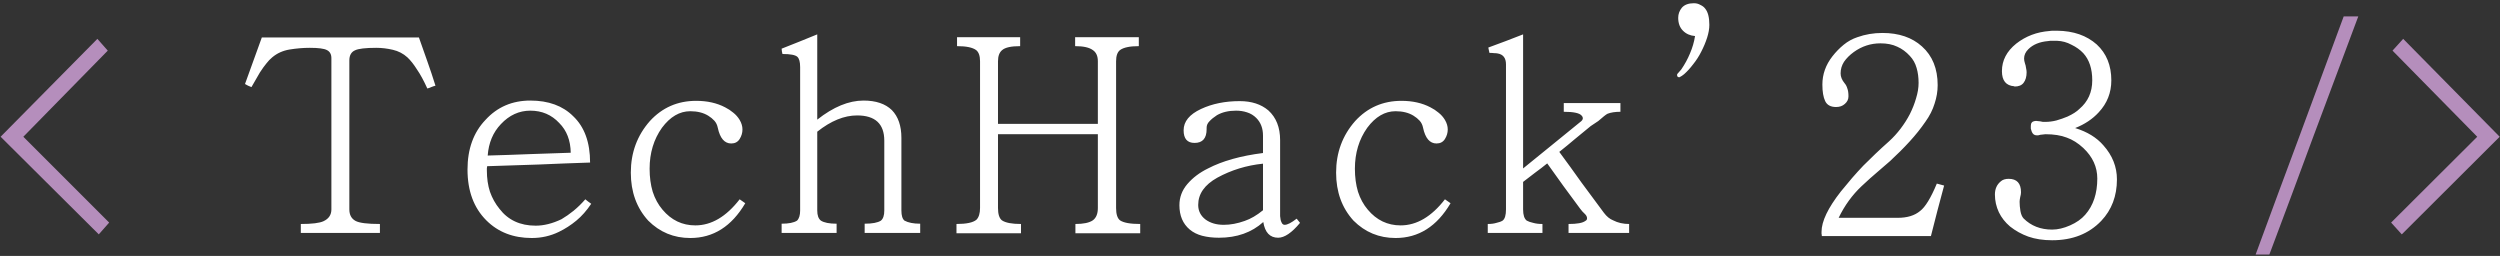 <svg width="713" height="73" viewBox="0 0 713 73" fill="none" xmlns="http://www.w3.org/2000/svg">
<rect x="0" y="0" width="713" height="73" fill="#333333" stroke="none"/>
<path d="M6.655 39L31.135 63.48L28.175 66.84L0.175 39L27.775 11.08L30.735 14.44L6.655 39ZM672.581 4.68C668.261 16.147 664.021 27.48 659.861 38.68C655.754 49.827 651.541 61.133 647.221 72.6H643.301C647.514 61.133 651.701 49.827 655.861 38.68C660.021 27.48 664.208 16.147 668.421 4.68H672.581ZM685.388 11.08L712.908 39L684.988 66.84L681.948 63.48L706.508 39L682.348 14.44L685.388 11.08Z" fill="#B58EBC"/>
<path d="M119.473 10.68C120.273 12.973 121.073 15.24 121.873 17.48C122.673 19.72 123.447 22.04 124.193 24.44C123.767 24.547 123.367 24.68 122.993 24.84C122.673 25 122.3 25.133 121.873 25.24C120.86 23 119.873 21.187 118.913 19.8C118.007 18.36 117.1 17.213 116.193 16.36C115.02 15.293 113.633 14.573 112.033 14.2C110.433 13.827 108.86 13.64 107.313 13.64C104.22 13.64 102.193 13.88 101.233 14.36C100.167 14.84 99.633 15.8 99.633 17.24V59.72C99.633 61.267 100.22 62.36 101.393 63C102.46 63.587 104.78 63.88 108.353 63.88V66.44H85.793V63.88C88.993 63.88 91.153 63.613 92.273 63.08C93.767 62.387 94.513 61.267 94.513 59.72V16.6C94.513 15.48 94.087 14.707 93.233 14.28C92.433 13.853 90.807 13.64 88.353 13.64C86.487 13.64 84.567 13.8 82.593 14.12C80.673 14.44 79.02 15.187 77.633 16.36C77.047 16.84 76.487 17.427 75.953 18.12C75.42 18.76 74.807 19.613 74.113 20.68C73.687 21.373 73.287 22.067 72.913 22.76C72.54 23.4 72.14 24.093 71.713 24.84C71.393 24.68 71.073 24.547 70.753 24.44C70.487 24.28 70.193 24.12 69.873 23.96C70.673 21.72 71.473 19.507 72.273 17.32C73.073 15.133 73.873 12.92 74.673 10.68H119.473ZM166.933 56.84C167.199 57.053 167.466 57.267 167.733 57.48C168.053 57.693 168.346 57.907 168.613 58.12C167.333 60.04 165.919 61.64 164.373 62.92C162.826 64.2 161.173 65.267 159.413 66.12C157.013 67.293 154.426 67.88 151.653 67.88C146.373 67.88 142.053 66.2 138.693 62.84C135.119 59.267 133.333 54.44 133.333 48.36C133.333 42.493 135.039 37.773 138.453 34.2C141.813 30.52 146.079 28.68 151.253 28.68C156.426 28.68 160.506 30.173 163.493 33.16C166.693 36.2 168.293 40.6 168.293 46.36C163.333 46.52 158.453 46.707 153.653 46.92C148.853 47.08 143.946 47.24 138.933 47.4C138.933 47.613 138.906 47.827 138.853 48.04C138.853 48.2 138.853 48.387 138.853 48.6C138.853 50.84 139.146 52.867 139.733 54.68C140.373 56.493 141.279 58.12 142.453 59.56C144.906 62.76 148.346 64.36 152.773 64.36C155.119 64.36 157.573 63.747 160.133 62.52C161.306 61.827 162.453 61.027 163.573 60.12C164.746 59.16 165.866 58.067 166.933 56.84ZM139.093 44.36C143.093 44.253 147.039 44.12 150.933 43.96C154.826 43.8 158.773 43.667 162.773 43.56C162.719 40.04 161.626 37.213 159.493 35.08C157.306 32.733 154.559 31.56 151.253 31.56C148.053 31.56 145.253 32.84 142.853 35.4C140.613 37.747 139.359 40.733 139.093 44.36ZM210.95 56.84C211.216 57.053 211.483 57.24 211.75 57.4C212.016 57.56 212.283 57.747 212.55 57.96C208.656 64.573 203.43 67.88 196.87 67.88C192.176 67.88 188.176 66.227 184.87 62.92C181.563 59.293 179.91 54.733 179.91 49.24C179.91 43.533 181.723 38.627 185.35 34.52C188.87 30.68 193.27 28.76 198.55 28.76C201.696 28.76 204.443 29.373 206.79 30.6C207.643 31.027 208.416 31.533 209.11 32.12C209.856 32.707 210.47 33.4 210.95 34.2C211.483 35.107 211.75 36.013 211.75 36.92C211.75 37.88 211.483 38.787 210.95 39.64C210.416 40.493 209.616 40.92 208.55 40.92C206.63 40.92 205.35 39.427 204.71 36.44C204.55 35.64 204.23 34.973 203.75 34.44C203.27 33.907 202.683 33.427 201.99 33C200.603 32.147 198.896 31.72 196.87 31.72C193.83 31.72 191.136 33.293 188.79 36.44C186.443 39.747 185.27 43.64 185.27 48.12C185.27 50.52 185.563 52.707 186.15 54.68C186.79 56.653 187.723 58.36 188.95 59.8C191.456 62.787 194.576 64.28 198.31 64.28C202.896 64.28 207.11 61.8 210.95 56.84ZM262.44 66.44H246.6V63.8C248.787 63.8 250.334 63.507 251.24 62.92C251.88 62.387 252.2 61.427 252.2 60.04V40.12C252.2 35.32 249.614 32.92 244.44 32.92C240.76 32.92 236.974 34.467 233.08 37.56V60.04C233.08 61.427 233.427 62.387 234.12 62.92C235.027 63.507 236.52 63.8 238.6 63.8V66.44H222.92V63.8C224.947 63.8 226.414 63.507 227.32 62.92C227.907 62.333 228.2 61.373 228.2 60.04V19.16C228.2 17.667 227.934 16.68 227.4 16.2C226.814 15.667 225.4 15.4 223.16 15.4C223.107 15.133 223.054 14.893 223 14.68C223 14.413 222.974 14.147 222.92 13.88C224.627 13.187 226.307 12.52 227.96 11.88C229.667 11.187 231.374 10.493 233.08 9.8V34.12C237.667 30.493 242.067 28.68 246.28 28.68C249.8 28.68 252.494 29.587 254.36 31.4C256.174 33.267 257.08 35.907 257.08 39.32V60.04C257.08 61.48 257.374 62.44 257.96 62.92C259.027 63.507 260.52 63.8 262.44 63.8V66.44ZM325.188 66.52H306.708V63.88C309.001 63.88 310.654 63.533 311.668 62.84C312.628 62.147 313.108 60.973 313.108 59.32V38.28H284.628V59.32C284.628 61.08 285.001 62.253 285.748 62.84C286.761 63.533 288.574 63.88 291.188 63.88V66.52H272.788V63.88C275.614 63.88 277.508 63.48 278.468 62.68C279.161 61.987 279.508 60.867 279.508 59.32V17.48C279.508 15.933 279.134 14.867 278.388 14.28C277.374 13.533 275.561 13.16 272.948 13.16V10.6H290.948V13.16C288.388 13.16 286.681 13.533 285.828 14.28C285.028 14.92 284.628 15.987 284.628 17.48V35.32H313.108V17.48C313.108 15.987 312.628 14.92 311.668 14.28C310.654 13.533 308.974 13.16 306.628 13.16V10.6H324.788V13.16C322.228 13.16 320.441 13.533 319.428 14.28C318.681 14.867 318.308 15.933 318.308 17.48V59.32C318.308 61.08 318.681 62.253 319.428 62.84C320.441 63.533 322.361 63.88 325.188 63.88V66.52ZM342.528 31.08C345.728 29.587 349.408 28.84 353.568 28.84C356.928 28.84 359.648 29.72 361.728 31.48C363.968 33.507 365.088 36.333 365.088 39.96V60.68C365.088 60.947 365.088 61.267 365.088 61.64C365.141 62.013 365.194 62.387 365.248 62.76C365.354 63.133 365.488 63.453 365.648 63.72C365.861 63.987 366.101 64.12 366.368 64.12C367.168 64.12 368.314 63.533 369.808 62.36L370.768 63.56C368.421 66.387 366.341 67.8 364.528 67.8C362.181 67.8 360.768 66.307 360.288 63.32C356.981 66.307 352.768 67.8 347.648 67.8C345.888 67.8 344.288 67.613 342.848 67.24C341.461 66.867 340.288 66.28 339.328 65.48C337.354 63.827 336.368 61.507 336.368 58.52C336.368 56.28 337.114 54.28 338.608 52.52C340.154 50.707 342.128 49.213 344.528 48.04C348.634 45.907 353.861 44.44 360.208 43.64V38.68C360.208 36.6 359.568 34.92 358.288 33.64C357.541 32.893 356.661 32.36 355.648 32.04C354.688 31.72 353.648 31.56 352.528 31.56C350.394 31.56 348.581 31.987 347.088 32.84C346.181 33.427 345.461 34.013 344.928 34.6C344.394 35.133 344.128 35.747 344.128 36.44V36.84C344.128 39.453 342.981 40.76 340.688 40.76C338.608 40.76 337.568 39.56 337.568 37.16C337.568 34.653 339.221 32.627 342.528 31.08ZM360.208 46.68C355.514 47.16 351.168 48.493 347.168 50.68C343.541 52.707 341.728 55.293 341.728 58.44C341.728 60.147 342.421 61.533 343.808 62.6C345.194 63.613 346.928 64.12 349.008 64.12C350.928 64.12 352.928 63.747 355.008 63C356.714 62.413 358.448 61.4 360.208 59.96V46.68ZM412.097 56.84C412.363 57.053 412.63 57.24 412.897 57.4C413.163 57.56 413.43 57.747 413.697 57.96C409.803 64.573 404.577 67.88 398.017 67.88C393.323 67.88 389.323 66.227 386.017 62.92C382.71 59.293 381.057 54.733 381.057 49.24C381.057 43.533 382.87 38.627 386.497 34.52C390.017 30.68 394.417 28.76 399.697 28.76C402.843 28.76 405.59 29.373 407.937 30.6C408.79 31.027 409.563 31.533 410.257 32.12C411.003 32.707 411.617 33.4 412.097 34.2C412.63 35.107 412.897 36.013 412.897 36.92C412.897 37.88 412.63 38.787 412.097 39.64C411.563 40.493 410.763 40.92 409.697 40.92C407.777 40.92 406.497 39.427 405.857 36.44C405.697 35.64 405.377 34.973 404.897 34.44C404.417 33.907 403.83 33.427 403.137 33C401.75 32.147 400.043 31.72 398.017 31.72C394.977 31.72 392.283 33.293 389.937 36.44C387.59 39.747 386.417 43.64 386.417 48.12C386.417 50.52 386.71 52.707 387.297 54.68C387.937 56.653 388.87 58.36 390.097 59.8C392.603 62.787 395.723 64.28 399.457 64.28C404.043 64.28 408.257 61.8 412.097 56.84ZM464.627 66.44H447.347V63.88C449.801 63.88 451.401 63.587 452.147 63C452.467 62.84 452.627 62.6 452.627 62.28C452.627 61.853 452.441 61.453 452.067 61.08C451.801 60.813 451.534 60.547 451.267 60.28C451.054 60.013 450.841 59.747 450.627 59.48C449.027 57.347 447.454 55.213 445.907 53.08C444.361 50.893 442.814 48.733 441.267 46.6C440.147 47.507 439.001 48.387 437.827 49.24C436.707 50.093 435.561 50.973 434.387 51.88V59.72C434.387 61.32 434.734 62.387 435.427 62.92C435.907 63.187 436.521 63.4 437.267 63.56C438.014 63.773 438.894 63.88 439.907 63.88V66.44H424.307V63.88C425.267 63.88 426.094 63.773 426.787 63.56C427.534 63.4 428.121 63.187 428.547 62.92C429.187 62.44 429.507 61.373 429.507 59.72V18.36C429.507 16.547 428.707 15.507 427.107 15.24C426.841 15.187 426.521 15.16 426.147 15.16C425.774 15.107 425.321 15.08 424.787 15.08C424.734 14.813 424.681 14.573 424.627 14.36C424.574 14.093 424.521 13.827 424.467 13.56C426.174 12.92 427.827 12.307 429.427 11.72C431.081 11.08 432.734 10.44 434.387 9.8V48.04C437.107 45.8 439.801 43.613 442.467 41.48C445.187 39.293 447.907 37.08 450.627 34.84C451.161 34.467 451.427 34.093 451.427 33.72C451.427 33.453 451.321 33.213 451.107 33C450.521 32.253 448.814 31.88 445.987 31.88V29.4H462.147V31.88C460.654 31.88 459.427 32.067 458.467 32.44C458.041 32.653 457.161 33.347 455.827 34.52L453.667 35.96C452.174 37.187 450.681 38.413 449.187 39.64C447.747 40.867 446.254 42.093 444.707 43.32C446.841 46.2 448.947 49.107 451.027 52.04C453.161 54.92 455.294 57.8 457.427 60.68C458.227 61.747 459.107 62.467 460.067 62.84C461.401 63.533 462.921 63.88 464.627 63.88V66.44ZM479.105 21.96C479.051 22.013 478.998 22.04 478.945 22.04C478.518 22.04 478.305 21.827 478.305 21.4C478.305 21.24 478.331 21.133 478.385 21.08C478.598 20.867 478.785 20.653 478.945 20.44C479.158 20.227 479.345 20.013 479.505 19.8C480.518 18.307 481.345 16.787 481.985 15.24C482.678 13.64 483.158 11.987 483.425 10.28C482.038 10.173 480.891 9.667 479.985 8.76C479.078 7.853 478.625 6.627 478.625 5.08C478.625 4.013 478.971 3.053 479.665 2.2C480.411 1.347 481.558 0.92 483.105 0.92C483.798 0.92 484.411 1.08 484.945 1.4C485.531 1.667 485.985 2.013 486.305 2.44C487.105 3.4 487.505 4.947 487.505 7.08C487.505 8.2 487.291 9.427 486.865 10.76C486.438 12.093 485.878 13.427 485.185 14.76C484.545 16.04 483.771 17.24 482.865 18.36C482.011 19.48 481.158 20.413 480.305 21.16C480.091 21.32 479.878 21.48 479.665 21.64C479.505 21.747 479.318 21.853 479.105 21.96ZM554.462 52.92C553.822 55.32 553.182 57.72 552.542 60.12C551.955 62.52 551.342 64.92 550.702 67.32H519.582C519.582 67.053 519.555 66.84 519.502 66.68C519.502 66.52 519.502 66.333 519.502 66.12C519.502 63.133 521.342 59.293 525.022 54.6C526.142 53.213 527.208 51.933 528.222 50.76C529.288 49.533 530.355 48.36 531.422 47.24C532.542 46.12 533.688 45 534.862 43.88C536.035 42.76 537.342 41.56 538.782 40.28C539.955 39.213 541.048 38.013 542.062 36.68C543.075 35.347 543.955 33.96 544.702 32.52C545.448 31.027 546.035 29.533 546.462 28.04C546.942 26.493 547.182 25.027 547.182 23.64C547.182 22.093 546.995 20.68 546.622 19.4C546.248 18.067 545.608 16.92 544.702 15.96C543.635 14.787 542.435 13.907 541.102 13.32C539.768 12.68 538.168 12.36 536.302 12.36C533.528 12.36 530.995 13.187 528.702 14.84C527.528 15.693 526.595 16.627 525.902 17.64C525.262 18.653 524.942 19.747 524.942 20.92C524.942 21.88 525.315 22.813 526.062 23.72C526.435 24.147 526.702 24.653 526.862 25.24C527.075 25.773 527.182 26.52 527.182 27.48C527.182 28.333 526.835 29.053 526.142 29.64C525.502 30.227 524.675 30.52 523.662 30.52C522.115 30.52 521.075 29.96 520.542 28.84C520.008 27.72 519.742 26.147 519.742 24.12C519.742 21.187 520.702 18.493 522.622 16.04C523.582 14.813 524.648 13.72 525.822 12.76C526.995 11.8 528.302 11.08 529.742 10.6C531.982 9.8 534.355 9.4 536.862 9.4C541.555 9.4 545.315 10.68 548.142 13.24C551.128 15.907 552.622 19.587 552.622 24.28C552.622 26.04 552.328 27.8 551.742 29.56C551.208 31.32 550.328 33.053 549.102 34.76C547.822 36.627 546.328 38.493 544.622 40.36C542.915 42.227 541.048 44.093 539.022 45.96C538.008 46.867 536.835 47.88 535.502 49C534.168 50.12 532.648 51.48 530.942 53.08C528.275 55.587 526.088 58.6 524.382 62.12H541.262C543.928 62.12 546.035 61.48 547.582 60.2C549.075 59.08 550.675 56.467 552.382 52.36L554.462 52.92ZM603.75 51.16C603.75 55.907 602.257 59.853 599.27 63C595.75 66.68 591.084 68.52 585.27 68.52C582.71 68.52 580.444 68.173 578.47 67.48C576.55 66.787 574.817 65.827 573.27 64.6C571.884 63.427 570.817 62.067 570.07 60.52C569.324 58.92 568.95 57.24 568.95 55.48C568.95 53.88 569.51 52.627 570.63 51.72C571.164 51.24 571.91 51 572.87 51C575.217 51 576.39 52.28 576.39 54.84C576.39 55.213 576.31 55.693 576.15 56.28C576.044 56.813 575.99 57.24 575.99 57.56C575.99 58.36 576.07 59.24 576.23 60.2C576.39 61.107 576.684 61.8 577.11 62.28C579.244 64.413 581.964 65.48 585.27 65.48C586.87 65.48 588.577 65.08 590.39 64.28C592.204 63.48 593.644 62.467 594.71 61.24C597.004 58.627 598.15 55.187 598.15 50.92C598.15 47.613 596.817 44.707 594.15 42.2C592.657 40.813 591.084 39.827 589.43 39.24C587.777 38.6 585.75 38.28 583.35 38.28C583.137 38.28 582.897 38.307 582.63 38.36C582.417 38.36 582.177 38.387 581.91 38.44C581.644 38.493 581.43 38.547 581.27 38.6C581.11 38.6 580.977 38.6 580.87 38.6C580.177 38.6 579.697 38.227 579.43 37.48C579.324 37.16 579.244 36.893 579.19 36.68C579.19 36.413 579.19 36.147 579.19 35.88C579.19 35.08 579.564 34.627 580.31 34.52C580.577 34.467 580.817 34.467 581.03 34.52C581.244 34.52 581.51 34.547 581.83 34.6C582.15 34.653 582.417 34.707 582.63 34.76C582.897 34.76 583.137 34.76 583.35 34.76C584.364 34.76 585.404 34.627 586.47 34.36C587.59 34.04 588.657 33.667 589.67 33.24C591.164 32.547 592.284 31.827 593.03 31.08C595.484 29 596.71 26.28 596.71 22.92C596.71 19.613 595.857 17.027 594.15 15.16C593.244 14.2 592.124 13.4 590.79 12.76C589.51 12.067 588.15 11.693 586.71 11.64H585.35C585.137 11.64 584.924 11.64 584.71 11.64C584.497 11.64 584.284 11.667 584.07 11.72C581.67 11.933 579.804 12.707 578.47 14.04C577.67 14.84 577.27 15.72 577.27 16.68C577.27 17.107 577.35 17.56 577.51 18.04C577.67 18.467 577.777 18.92 577.83 19.4C577.937 19.88 577.99 20.28 577.99 20.6C577.99 21.88 577.697 22.893 577.11 23.64C576.577 24.333 575.724 24.68 574.55 24.68L574.47 24.6C572.124 24.44 570.95 23 570.95 20.28C570.95 17.24 572.31 14.627 575.03 12.44C577.75 10.307 580.924 9.107 584.55 8.84C584.817 8.787 585.164 8.76 585.59 8.76H586.71C591.35 8.813 595.11 10.12 597.99 12.68C600.764 15.24 602.15 18.653 602.15 22.92C602.15 26.44 600.95 29.48 598.55 32.04C596.79 33.96 594.55 35.453 591.83 36.52C595.297 37.587 597.99 39.24 599.91 41.48C602.47 44.36 603.75 47.587 603.75 51.16Z" fill="white"/>
</svg>
